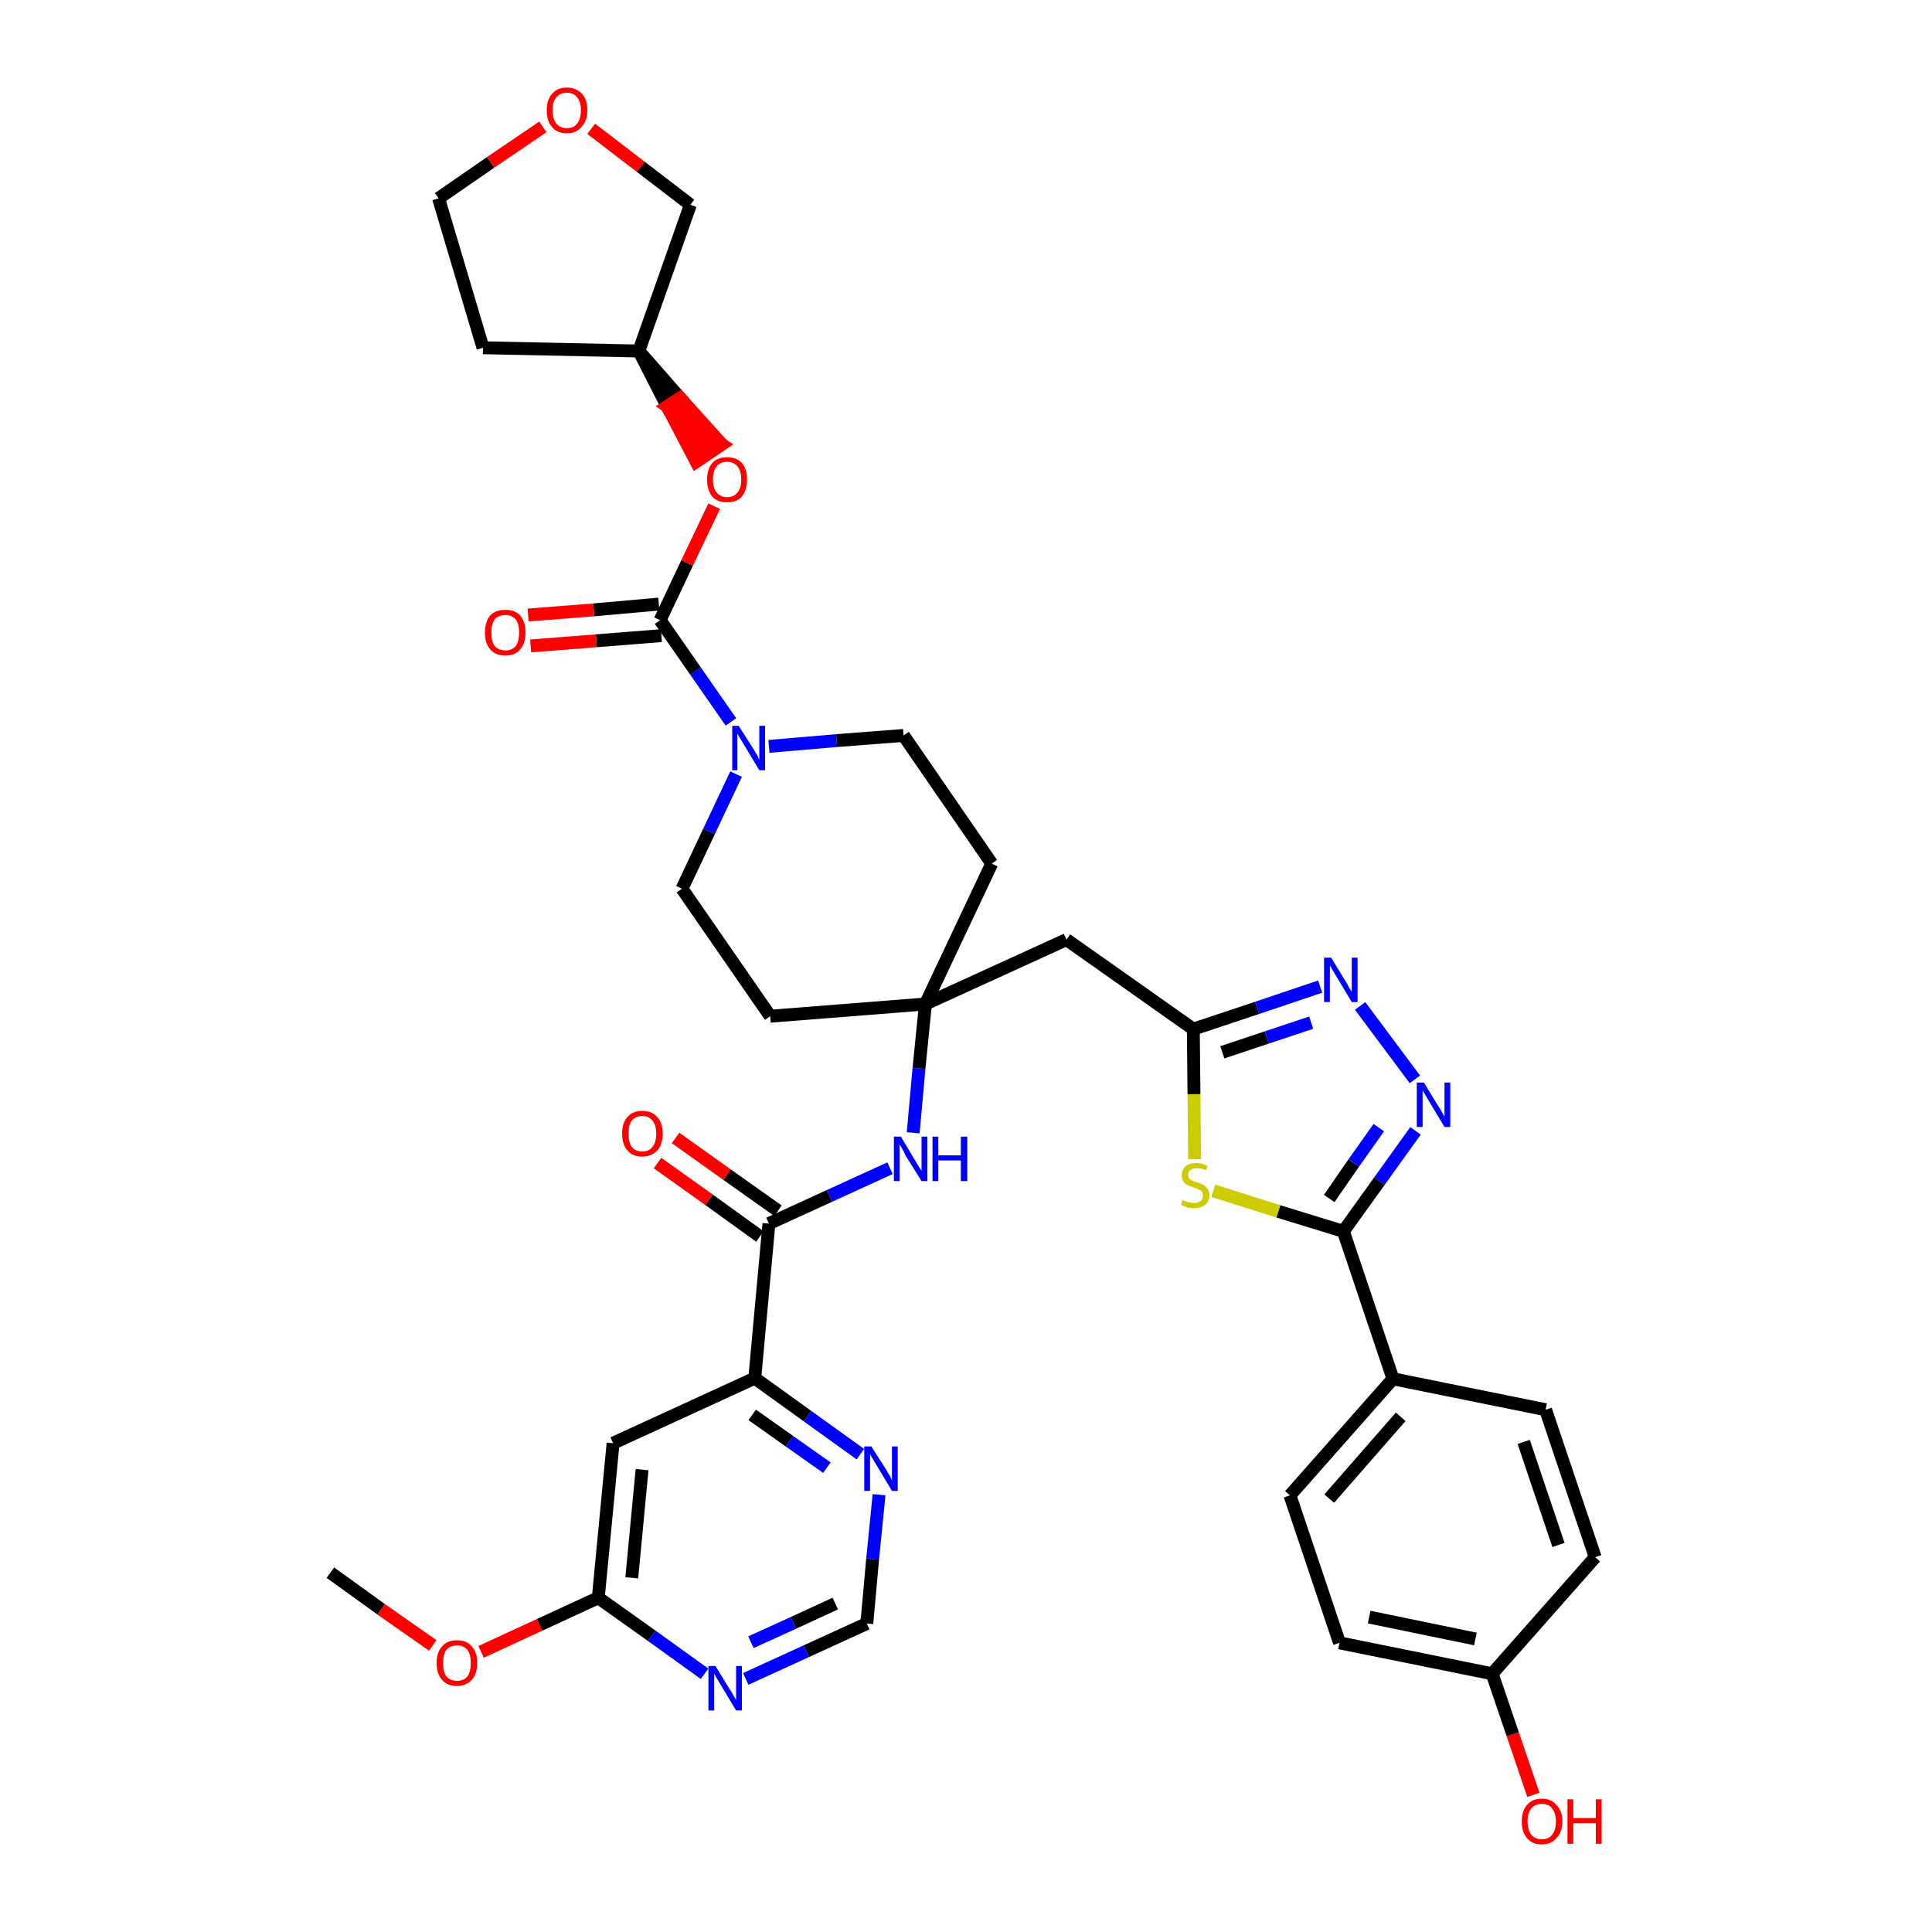 <?xml version='1.0' encoding='iso-8859-1'?>
<svg version='1.1' baseProfile='full'
              xmlns='http://www.w3.org/2000/svg'
                      xmlns:rdkit='http://www.rdkit.org/xml'
                      xmlns:xlink='http://www.w3.org/1999/xlink'
                  xml:space='preserve'
width='300px' height='300px' viewBox='0 0 300 300'>
<!-- END OF HEADER -->
<path class='bond-0 atom-0 atom-1' d='M 51.3,244.2 L 59.2,249.9' style='fill:none;fill-rule:evenodd;stroke:#000000;stroke-width:2.0px;stroke-linecap:butt;stroke-linejoin:miter;stroke-opacity:1' />
<path class='bond-0 atom-0 atom-1' d='M 59.2,249.9 L 67.2,255.5' style='fill:none;fill-rule:evenodd;stroke:#FF0000;stroke-width:2.0px;stroke-linecap:butt;stroke-linejoin:miter;stroke-opacity:1' />
<path class='bond-1 atom-1 atom-2' d='M 74.7,256.5 L 83.8,252.3' style='fill:none;fill-rule:evenodd;stroke:#FF0000;stroke-width:2.0px;stroke-linecap:butt;stroke-linejoin:miter;stroke-opacity:1' />
<path class='bond-1 atom-1 atom-2' d='M 83.8,252.3 L 92.9,248.1' style='fill:none;fill-rule:evenodd;stroke:#000000;stroke-width:2.0px;stroke-linecap:butt;stroke-linejoin:miter;stroke-opacity:1' />
<path class='bond-2 atom-2 atom-3' d='M 92.9,248.1 L 95.2,224.1' style='fill:none;fill-rule:evenodd;stroke:#000000;stroke-width:2.0px;stroke-linecap:butt;stroke-linejoin:miter;stroke-opacity:1' />
<path class='bond-2 atom-2 atom-3' d='M 98.1,245.0 L 99.7,228.2' style='fill:none;fill-rule:evenodd;stroke:#000000;stroke-width:2.0px;stroke-linecap:butt;stroke-linejoin:miter;stroke-opacity:1' />
<path class='bond-37 atom-37 atom-2' d='M 109.4,259.9 L 101.2,254.0' style='fill:none;fill-rule:evenodd;stroke:#0000FF;stroke-width:2.0px;stroke-linecap:butt;stroke-linejoin:miter;stroke-opacity:1' />
<path class='bond-37 atom-37 atom-2' d='M 101.2,254.0 L 92.9,248.1' style='fill:none;fill-rule:evenodd;stroke:#000000;stroke-width:2.0px;stroke-linecap:butt;stroke-linejoin:miter;stroke-opacity:1' />
<path class='bond-3 atom-3 atom-4' d='M 95.2,224.1 L 117.2,214.0' style='fill:none;fill-rule:evenodd;stroke:#000000;stroke-width:2.0px;stroke-linecap:butt;stroke-linejoin:miter;stroke-opacity:1' />
<path class='bond-4 atom-4 atom-5' d='M 117.2,214.0 L 119.4,190.0' style='fill:none;fill-rule:evenodd;stroke:#000000;stroke-width:2.0px;stroke-linecap:butt;stroke-linejoin:miter;stroke-opacity:1' />
<path class='bond-34 atom-4 atom-35' d='M 117.2,214.0 L 125.4,219.9' style='fill:none;fill-rule:evenodd;stroke:#000000;stroke-width:2.0px;stroke-linecap:butt;stroke-linejoin:miter;stroke-opacity:1' />
<path class='bond-34 atom-4 atom-35' d='M 125.4,219.9 L 133.6,225.8' style='fill:none;fill-rule:evenodd;stroke:#0000FF;stroke-width:2.0px;stroke-linecap:butt;stroke-linejoin:miter;stroke-opacity:1' />
<path class='bond-34 atom-4 atom-35' d='M 116.8,219.7 L 122.6,223.8' style='fill:none;fill-rule:evenodd;stroke:#000000;stroke-width:2.0px;stroke-linecap:butt;stroke-linejoin:miter;stroke-opacity:1' />
<path class='bond-34 atom-4 atom-35' d='M 122.6,223.8 L 128.4,227.9' style='fill:none;fill-rule:evenodd;stroke:#0000FF;stroke-width:2.0px;stroke-linecap:butt;stroke-linejoin:miter;stroke-opacity:1' />
<path class='bond-5 atom-5 atom-6' d='M 120.8,188.0 L 112.9,182.4' style='fill:none;fill-rule:evenodd;stroke:#000000;stroke-width:2.0px;stroke-linecap:butt;stroke-linejoin:miter;stroke-opacity:1' />
<path class='bond-5 atom-5 atom-6' d='M 112.9,182.4 L 104.9,176.7' style='fill:none;fill-rule:evenodd;stroke:#FF0000;stroke-width:2.0px;stroke-linecap:butt;stroke-linejoin:miter;stroke-opacity:1' />
<path class='bond-5 atom-5 atom-6' d='M 118.0,192.0 L 110.1,186.3' style='fill:none;fill-rule:evenodd;stroke:#000000;stroke-width:2.0px;stroke-linecap:butt;stroke-linejoin:miter;stroke-opacity:1' />
<path class='bond-5 atom-5 atom-6' d='M 110.1,186.3 L 102.1,180.6' style='fill:none;fill-rule:evenodd;stroke:#FF0000;stroke-width:2.0px;stroke-linecap:butt;stroke-linejoin:miter;stroke-opacity:1' />
<path class='bond-6 atom-5 atom-7' d='M 119.4,190.0 L 128.8,185.7' style='fill:none;fill-rule:evenodd;stroke:#000000;stroke-width:2.0px;stroke-linecap:butt;stroke-linejoin:miter;stroke-opacity:1' />
<path class='bond-6 atom-5 atom-7' d='M 128.8,185.7 L 138.2,181.4' style='fill:none;fill-rule:evenodd;stroke:#0000FF;stroke-width:2.0px;stroke-linecap:butt;stroke-linejoin:miter;stroke-opacity:1' />
<path class='bond-7 atom-7 atom-8' d='M 141.8,175.9 L 142.7,165.9' style='fill:none;fill-rule:evenodd;stroke:#0000FF;stroke-width:2.0px;stroke-linecap:butt;stroke-linejoin:miter;stroke-opacity:1' />
<path class='bond-7 atom-7 atom-8' d='M 142.7,165.9 L 143.7,155.9' style='fill:none;fill-rule:evenodd;stroke:#000000;stroke-width:2.0px;stroke-linecap:butt;stroke-linejoin:miter;stroke-opacity:1' />
<path class='bond-8 atom-8 atom-9' d='M 143.7,155.9 L 165.6,145.9' style='fill:none;fill-rule:evenodd;stroke:#000000;stroke-width:2.0px;stroke-linecap:butt;stroke-linejoin:miter;stroke-opacity:1' />
<path class='bond-21 atom-8 atom-22' d='M 143.7,155.9 L 119.6,157.8' style='fill:none;fill-rule:evenodd;stroke:#000000;stroke-width:2.0px;stroke-linecap:butt;stroke-linejoin:miter;stroke-opacity:1' />
<path class='bond-38 atom-34 atom-8' d='M 154.0,134.1 L 143.7,155.9' style='fill:none;fill-rule:evenodd;stroke:#000000;stroke-width:2.0px;stroke-linecap:butt;stroke-linejoin:miter;stroke-opacity:1' />
<path class='bond-9 atom-9 atom-10' d='M 165.6,145.9 L 185.3,159.8' style='fill:none;fill-rule:evenodd;stroke:#000000;stroke-width:2.0px;stroke-linecap:butt;stroke-linejoin:miter;stroke-opacity:1' />
<path class='bond-10 atom-10 atom-11' d='M 185.3,159.8 L 195.2,156.5' style='fill:none;fill-rule:evenodd;stroke:#000000;stroke-width:2.0px;stroke-linecap:butt;stroke-linejoin:miter;stroke-opacity:1' />
<path class='bond-10 atom-10 atom-11' d='M 195.2,156.5 L 205.0,153.2' style='fill:none;fill-rule:evenodd;stroke:#0000FF;stroke-width:2.0px;stroke-linecap:butt;stroke-linejoin:miter;stroke-opacity:1' />
<path class='bond-10 atom-10 atom-11' d='M 189.8,163.4 L 196.7,161.1' style='fill:none;fill-rule:evenodd;stroke:#000000;stroke-width:2.0px;stroke-linecap:butt;stroke-linejoin:miter;stroke-opacity:1' />
<path class='bond-10 atom-10 atom-11' d='M 196.7,161.1 L 203.6,158.8' style='fill:none;fill-rule:evenodd;stroke:#0000FF;stroke-width:2.0px;stroke-linecap:butt;stroke-linejoin:miter;stroke-opacity:1' />
<path class='bond-39 atom-21 atom-10' d='M 185.5,180.0 L 185.4,169.9' style='fill:none;fill-rule:evenodd;stroke:#CCCC00;stroke-width:2.0px;stroke-linecap:butt;stroke-linejoin:miter;stroke-opacity:1' />
<path class='bond-39 atom-21 atom-10' d='M 185.4,169.9 L 185.3,159.8' style='fill:none;fill-rule:evenodd;stroke:#000000;stroke-width:2.0px;stroke-linecap:butt;stroke-linejoin:miter;stroke-opacity:1' />
<path class='bond-11 atom-11 atom-12' d='M 211.2,156.2 L 219.7,167.6' style='fill:none;fill-rule:evenodd;stroke:#0000FF;stroke-width:2.0px;stroke-linecap:butt;stroke-linejoin:miter;stroke-opacity:1' />
<path class='bond-12 atom-12 atom-13' d='M 219.8,175.6 L 214.2,183.4' style='fill:none;fill-rule:evenodd;stroke:#0000FF;stroke-width:2.0px;stroke-linecap:butt;stroke-linejoin:miter;stroke-opacity:1' />
<path class='bond-12 atom-12 atom-13' d='M 214.2,183.4 L 208.6,191.2' style='fill:none;fill-rule:evenodd;stroke:#000000;stroke-width:2.0px;stroke-linecap:butt;stroke-linejoin:miter;stroke-opacity:1' />
<path class='bond-12 atom-12 atom-13' d='M 214.1,175.1 L 210.2,180.6' style='fill:none;fill-rule:evenodd;stroke:#0000FF;stroke-width:2.0px;stroke-linecap:butt;stroke-linejoin:miter;stroke-opacity:1' />
<path class='bond-12 atom-12 atom-13' d='M 210.2,180.6 L 206.4,186.1' style='fill:none;fill-rule:evenodd;stroke:#000000;stroke-width:2.0px;stroke-linecap:butt;stroke-linejoin:miter;stroke-opacity:1' />
<path class='bond-13 atom-13 atom-14' d='M 208.6,191.2 L 216.3,214.1' style='fill:none;fill-rule:evenodd;stroke:#000000;stroke-width:2.0px;stroke-linecap:butt;stroke-linejoin:miter;stroke-opacity:1' />
<path class='bond-20 atom-13 atom-21' d='M 208.6,191.2 L 198.5,188.1' style='fill:none;fill-rule:evenodd;stroke:#000000;stroke-width:2.0px;stroke-linecap:butt;stroke-linejoin:miter;stroke-opacity:1' />
<path class='bond-20 atom-13 atom-21' d='M 198.5,188.1 L 188.4,184.9' style='fill:none;fill-rule:evenodd;stroke:#CCCC00;stroke-width:2.0px;stroke-linecap:butt;stroke-linejoin:miter;stroke-opacity:1' />
<path class='bond-14 atom-14 atom-15' d='M 216.3,214.1 L 200.3,232.2' style='fill:none;fill-rule:evenodd;stroke:#000000;stroke-width:2.0px;stroke-linecap:butt;stroke-linejoin:miter;stroke-opacity:1' />
<path class='bond-14 atom-14 atom-15' d='M 217.5,220.0 L 206.4,232.7' style='fill:none;fill-rule:evenodd;stroke:#000000;stroke-width:2.0px;stroke-linecap:butt;stroke-linejoin:miter;stroke-opacity:1' />
<path class='bond-41 atom-20 atom-14' d='M 240.0,218.9 L 216.3,214.1' style='fill:none;fill-rule:evenodd;stroke:#000000;stroke-width:2.0px;stroke-linecap:butt;stroke-linejoin:miter;stroke-opacity:1' />
<path class='bond-15 atom-15 atom-16' d='M 200.3,232.2 L 208.0,255.1' style='fill:none;fill-rule:evenodd;stroke:#000000;stroke-width:2.0px;stroke-linecap:butt;stroke-linejoin:miter;stroke-opacity:1' />
<path class='bond-16 atom-16 atom-17' d='M 208.0,255.1 L 231.7,259.9' style='fill:none;fill-rule:evenodd;stroke:#000000;stroke-width:2.0px;stroke-linecap:butt;stroke-linejoin:miter;stroke-opacity:1' />
<path class='bond-16 atom-16 atom-17' d='M 212.6,251.1 L 229.1,254.5' style='fill:none;fill-rule:evenodd;stroke:#000000;stroke-width:2.0px;stroke-linecap:butt;stroke-linejoin:miter;stroke-opacity:1' />
<path class='bond-17 atom-17 atom-18' d='M 231.7,259.9 L 234.9,269.3' style='fill:none;fill-rule:evenodd;stroke:#000000;stroke-width:2.0px;stroke-linecap:butt;stroke-linejoin:miter;stroke-opacity:1' />
<path class='bond-17 atom-17 atom-18' d='M 234.9,269.3 L 238.1,278.7' style='fill:none;fill-rule:evenodd;stroke:#FF0000;stroke-width:2.0px;stroke-linecap:butt;stroke-linejoin:miter;stroke-opacity:1' />
<path class='bond-18 atom-17 atom-19' d='M 231.7,259.9 L 247.7,241.8' style='fill:none;fill-rule:evenodd;stroke:#000000;stroke-width:2.0px;stroke-linecap:butt;stroke-linejoin:miter;stroke-opacity:1' />
<path class='bond-19 atom-19 atom-20' d='M 247.7,241.8 L 240.0,218.9' style='fill:none;fill-rule:evenodd;stroke:#000000;stroke-width:2.0px;stroke-linecap:butt;stroke-linejoin:miter;stroke-opacity:1' />
<path class='bond-19 atom-19 atom-20' d='M 242.0,239.9 L 236.6,223.9' style='fill:none;fill-rule:evenodd;stroke:#000000;stroke-width:2.0px;stroke-linecap:butt;stroke-linejoin:miter;stroke-opacity:1' />
<path class='bond-22 atom-22 atom-23' d='M 119.6,157.8 L 105.9,138.0' style='fill:none;fill-rule:evenodd;stroke:#000000;stroke-width:2.0px;stroke-linecap:butt;stroke-linejoin:miter;stroke-opacity:1' />
<path class='bond-23 atom-23 atom-24' d='M 105.9,138.0 L 110.1,129.1' style='fill:none;fill-rule:evenodd;stroke:#000000;stroke-width:2.0px;stroke-linecap:butt;stroke-linejoin:miter;stroke-opacity:1' />
<path class='bond-23 atom-23 atom-24' d='M 110.1,129.1 L 114.3,120.2' style='fill:none;fill-rule:evenodd;stroke:#0000FF;stroke-width:2.0px;stroke-linecap:butt;stroke-linejoin:miter;stroke-opacity:1' />
<path class='bond-24 atom-24 atom-25' d='M 113.5,112.1 L 108.0,104.2' style='fill:none;fill-rule:evenodd;stroke:#0000FF;stroke-width:2.0px;stroke-linecap:butt;stroke-linejoin:miter;stroke-opacity:1' />
<path class='bond-24 atom-24 atom-25' d='M 108.0,104.2 L 102.5,96.3' style='fill:none;fill-rule:evenodd;stroke:#000000;stroke-width:2.0px;stroke-linecap:butt;stroke-linejoin:miter;stroke-opacity:1' />
<path class='bond-32 atom-24 atom-33' d='M 119.4,115.9 L 129.9,115.0' style='fill:none;fill-rule:evenodd;stroke:#0000FF;stroke-width:2.0px;stroke-linecap:butt;stroke-linejoin:miter;stroke-opacity:1' />
<path class='bond-32 atom-24 atom-33' d='M 129.9,115.0 L 140.3,114.2' style='fill:none;fill-rule:evenodd;stroke:#000000;stroke-width:2.0px;stroke-linecap:butt;stroke-linejoin:miter;stroke-opacity:1' />
<path class='bond-25 atom-25 atom-26' d='M 102.3,93.8 L 92.2,94.7' style='fill:none;fill-rule:evenodd;stroke:#000000;stroke-width:2.0px;stroke-linecap:butt;stroke-linejoin:miter;stroke-opacity:1' />
<path class='bond-25 atom-25 atom-26' d='M 92.2,94.7 L 82.0,95.5' style='fill:none;fill-rule:evenodd;stroke:#FF0000;stroke-width:2.0px;stroke-linecap:butt;stroke-linejoin:miter;stroke-opacity:1' />
<path class='bond-25 atom-25 atom-26' d='M 102.7,98.7 L 92.6,99.5' style='fill:none;fill-rule:evenodd;stroke:#000000;stroke-width:2.0px;stroke-linecap:butt;stroke-linejoin:miter;stroke-opacity:1' />
<path class='bond-25 atom-25 atom-26' d='M 92.6,99.5 L 82.4,100.3' style='fill:none;fill-rule:evenodd;stroke:#FF0000;stroke-width:2.0px;stroke-linecap:butt;stroke-linejoin:miter;stroke-opacity:1' />
<path class='bond-26 atom-25 atom-27' d='M 102.5,96.3 L 106.7,87.4' style='fill:none;fill-rule:evenodd;stroke:#000000;stroke-width:2.0px;stroke-linecap:butt;stroke-linejoin:miter;stroke-opacity:1' />
<path class='bond-26 atom-25 atom-27' d='M 106.7,87.4 L 110.9,78.6' style='fill:none;fill-rule:evenodd;stroke:#FF0000;stroke-width:2.0px;stroke-linecap:butt;stroke-linejoin:miter;stroke-opacity:1' />
<path class='bond-27 atom-28 atom-27' d='M 99.2,54.5 L 103.6,63.1 L 105.6,61.8 Z' style='fill:#000000;fill-rule:evenodd;fill-opacity:1;stroke:#000000;stroke-width:2.0px;stroke-linecap:butt;stroke-linejoin:miter;stroke-opacity:1;' />
<path class='bond-27 atom-28 atom-27' d='M 103.6,63.1 L 112.1,69.0 L 108.1,71.7 Z' style='fill:#FF0000;fill-rule:evenodd;fill-opacity:1;stroke:#FF0000;stroke-width:2.0px;stroke-linecap:butt;stroke-linejoin:miter;stroke-opacity:1;' />
<path class='bond-27 atom-28 atom-27' d='M 103.6,63.1 L 105.6,61.8 L 112.1,69.0 Z' style='fill:#FF0000;fill-rule:evenodd;fill-opacity:1;stroke:#FF0000;stroke-width:2.0px;stroke-linecap:butt;stroke-linejoin:miter;stroke-opacity:1;' />
<path class='bond-28 atom-28 atom-29' d='M 99.2,54.5 L 75.0,54.0' style='fill:none;fill-rule:evenodd;stroke:#000000;stroke-width:2.0px;stroke-linecap:butt;stroke-linejoin:miter;stroke-opacity:1' />
<path class='bond-40 atom-32 atom-28' d='M 107.2,31.8 L 99.2,54.5' style='fill:none;fill-rule:evenodd;stroke:#000000;stroke-width:2.0px;stroke-linecap:butt;stroke-linejoin:miter;stroke-opacity:1' />
<path class='bond-29 atom-29 atom-30' d='M 75.0,54.0 L 68.1,30.8' style='fill:none;fill-rule:evenodd;stroke:#000000;stroke-width:2.0px;stroke-linecap:butt;stroke-linejoin:miter;stroke-opacity:1' />
<path class='bond-30 atom-30 atom-31' d='M 68.1,30.8 L 76.2,25.2' style='fill:none;fill-rule:evenodd;stroke:#000000;stroke-width:2.0px;stroke-linecap:butt;stroke-linejoin:miter;stroke-opacity:1' />
<path class='bond-30 atom-30 atom-31' d='M 76.2,25.2 L 84.3,19.7' style='fill:none;fill-rule:evenodd;stroke:#FF0000;stroke-width:2.0px;stroke-linecap:butt;stroke-linejoin:miter;stroke-opacity:1' />
<path class='bond-31 atom-31 atom-32' d='M 91.8,20.0 L 99.5,25.9' style='fill:none;fill-rule:evenodd;stroke:#FF0000;stroke-width:2.0px;stroke-linecap:butt;stroke-linejoin:miter;stroke-opacity:1' />
<path class='bond-31 atom-31 atom-32' d='M 99.5,25.9 L 107.2,31.8' style='fill:none;fill-rule:evenodd;stroke:#000000;stroke-width:2.0px;stroke-linecap:butt;stroke-linejoin:miter;stroke-opacity:1' />
<path class='bond-33 atom-33 atom-34' d='M 140.3,114.2 L 154.0,134.1' style='fill:none;fill-rule:evenodd;stroke:#000000;stroke-width:2.0px;stroke-linecap:butt;stroke-linejoin:miter;stroke-opacity:1' />
<path class='bond-35 atom-35 atom-36' d='M 136.5,232.1 L 135.5,242.1' style='fill:none;fill-rule:evenodd;stroke:#0000FF;stroke-width:2.0px;stroke-linecap:butt;stroke-linejoin:miter;stroke-opacity:1' />
<path class='bond-35 atom-35 atom-36' d='M 135.5,242.1 L 134.6,252.1' style='fill:none;fill-rule:evenodd;stroke:#000000;stroke-width:2.0px;stroke-linecap:butt;stroke-linejoin:miter;stroke-opacity:1' />
<path class='bond-36 atom-36 atom-37' d='M 134.6,252.1 L 125.2,256.4' style='fill:none;fill-rule:evenodd;stroke:#000000;stroke-width:2.0px;stroke-linecap:butt;stroke-linejoin:miter;stroke-opacity:1' />
<path class='bond-36 atom-36 atom-37' d='M 125.2,256.4 L 115.8,260.7' style='fill:none;fill-rule:evenodd;stroke:#0000FF;stroke-width:2.0px;stroke-linecap:butt;stroke-linejoin:miter;stroke-opacity:1' />
<path class='bond-36 atom-36 atom-37' d='M 129.7,249.0 L 123.2,252.0' style='fill:none;fill-rule:evenodd;stroke:#000000;stroke-width:2.0px;stroke-linecap:butt;stroke-linejoin:miter;stroke-opacity:1' />
<path class='bond-36 atom-36 atom-37' d='M 123.2,252.0 L 116.6,255.0' style='fill:none;fill-rule:evenodd;stroke:#0000FF;stroke-width:2.0px;stroke-linecap:butt;stroke-linejoin:miter;stroke-opacity:1' />
<path  class='atom-1' d='M 67.8 258.2
Q 67.8 256.6, 68.6 255.7
Q 69.4 254.7, 71.0 254.7
Q 72.5 254.7, 73.3 255.7
Q 74.1 256.6, 74.1 258.2
Q 74.1 259.9, 73.3 260.8
Q 72.4 261.8, 71.0 261.8
Q 69.4 261.8, 68.6 260.8
Q 67.8 259.9, 67.8 258.2
M 71.0 261.0
Q 72.0 261.0, 72.6 260.3
Q 73.1 259.6, 73.1 258.2
Q 73.1 256.9, 72.6 256.2
Q 72.0 255.5, 71.0 255.5
Q 69.9 255.5, 69.3 256.2
Q 68.8 256.9, 68.8 258.2
Q 68.8 259.6, 69.3 260.3
Q 69.9 261.0, 71.0 261.0
' fill='#FF0000'/>
<path  class='atom-6' d='M 96.6 176.0
Q 96.6 174.4, 97.4 173.5
Q 98.2 172.5, 99.7 172.5
Q 101.3 172.5, 102.1 173.5
Q 102.9 174.4, 102.9 176.0
Q 102.9 177.7, 102.1 178.6
Q 101.2 179.6, 99.7 179.6
Q 98.2 179.6, 97.4 178.6
Q 96.6 177.7, 96.6 176.0
M 99.7 178.8
Q 100.8 178.8, 101.3 178.1
Q 101.9 177.4, 101.9 176.0
Q 101.9 174.7, 101.3 174.0
Q 100.8 173.3, 99.7 173.3
Q 98.7 173.3, 98.1 174.0
Q 97.6 174.7, 97.6 176.0
Q 97.6 177.4, 98.1 178.1
Q 98.7 178.8, 99.7 178.8
' fill='#FF0000'/>
<path  class='atom-7' d='M 139.9 176.5
L 142.1 180.2
Q 142.3 180.5, 142.7 181.2
Q 143.1 181.8, 143.1 181.8
L 143.1 176.5
L 144.0 176.5
L 144.0 183.4
L 143.1 183.4
L 140.6 179.4
Q 140.4 178.9, 140.1 178.4
Q 139.8 177.9, 139.7 177.7
L 139.7 183.4
L 138.8 183.4
L 138.8 176.5
L 139.9 176.5
' fill='#0000FF'/>
<path  class='atom-7' d='M 144.8 176.5
L 145.7 176.5
L 145.7 179.4
L 149.2 179.4
L 149.2 176.5
L 150.2 176.5
L 150.2 183.4
L 149.2 183.4
L 149.2 180.2
L 145.7 180.2
L 145.7 183.4
L 144.8 183.4
L 144.8 176.5
' fill='#0000FF'/>
<path  class='atom-11' d='M 206.7 148.7
L 208.9 152.3
Q 209.2 152.7, 209.5 153.4
Q 209.9 154.0, 209.9 154.0
L 209.9 148.7
L 210.8 148.7
L 210.8 155.6
L 209.9 155.6
L 207.5 151.6
Q 207.2 151.1, 206.9 150.6
Q 206.6 150.1, 206.5 149.9
L 206.5 155.6
L 205.6 155.6
L 205.6 148.7
L 206.7 148.7
' fill='#0000FF'/>
<path  class='atom-12' d='M 221.1 168.1
L 223.3 171.7
Q 223.6 172.1, 223.9 172.7
Q 224.3 173.4, 224.3 173.4
L 224.3 168.1
L 225.2 168.1
L 225.2 175.0
L 224.3 175.0
L 221.9 171.0
Q 221.6 170.5, 221.3 170.0
Q 221.0 169.5, 220.9 169.3
L 220.9 175.0
L 220.0 175.0
L 220.0 168.1
L 221.1 168.1
' fill='#0000FF'/>
<path  class='atom-18' d='M 236.3 282.8
Q 236.3 281.2, 237.1 280.3
Q 237.9 279.3, 239.4 279.3
Q 240.9 279.3, 241.7 280.3
Q 242.6 281.2, 242.6 282.8
Q 242.6 284.5, 241.7 285.4
Q 240.9 286.4, 239.4 286.4
Q 237.9 286.4, 237.1 285.4
Q 236.3 284.5, 236.3 282.8
M 239.4 285.6
Q 240.5 285.6, 241.0 284.9
Q 241.6 284.2, 241.6 282.8
Q 241.6 281.5, 241.0 280.8
Q 240.5 280.1, 239.4 280.1
Q 238.4 280.1, 237.8 280.8
Q 237.2 281.5, 237.2 282.8
Q 237.2 284.2, 237.8 284.9
Q 238.4 285.6, 239.4 285.6
' fill='#FF0000'/>
<path  class='atom-18' d='M 243.4 279.4
L 244.3 279.4
L 244.3 282.3
L 247.8 282.3
L 247.8 279.4
L 248.7 279.4
L 248.7 286.3
L 247.8 286.3
L 247.8 283.1
L 244.3 283.1
L 244.3 286.3
L 243.4 286.3
L 243.4 279.4
' fill='#FF0000'/>
<path  class='atom-21' d='M 183.6 186.3
Q 183.7 186.4, 184.0 186.5
Q 184.4 186.6, 184.7 186.7
Q 185.1 186.8, 185.4 186.8
Q 186.1 186.8, 186.4 186.5
Q 186.8 186.2, 186.8 185.6
Q 186.8 185.3, 186.6 185.0
Q 186.4 184.8, 186.1 184.7
Q 185.8 184.5, 185.4 184.4
Q 184.8 184.2, 184.4 184.0
Q 184.0 183.9, 183.8 183.5
Q 183.5 183.1, 183.5 182.5
Q 183.5 181.7, 184.1 181.1
Q 184.7 180.6, 185.8 180.6
Q 186.6 180.6, 187.5 181.0
L 187.3 181.7
Q 186.5 181.4, 185.9 181.4
Q 185.2 181.4, 184.8 181.7
Q 184.5 181.9, 184.5 182.4
Q 184.5 182.8, 184.7 183.0
Q 184.9 183.2, 185.1 183.3
Q 185.4 183.5, 185.9 183.6
Q 186.5 183.8, 186.9 184.0
Q 187.2 184.2, 187.5 184.6
Q 187.8 185.0, 187.8 185.6
Q 187.8 186.6, 187.1 187.1
Q 186.5 187.6, 185.4 187.6
Q 184.8 187.6, 184.4 187.5
Q 183.9 187.3, 183.4 187.1
L 183.6 186.3
' fill='#CCCC00'/>
<path  class='atom-24' d='M 114.7 112.7
L 117.0 116.3
Q 117.2 116.7, 117.6 117.3
Q 117.9 118.0, 117.9 118.0
L 117.9 112.7
L 118.8 112.7
L 118.8 119.6
L 117.9 119.6
L 115.5 115.6
Q 115.2 115.1, 114.9 114.6
Q 114.6 114.1, 114.5 113.9
L 114.5 119.6
L 113.7 119.6
L 113.7 112.7
L 114.7 112.7
' fill='#0000FF'/>
<path  class='atom-26' d='M 75.3 98.2
Q 75.3 96.6, 76.1 95.6
Q 76.9 94.7, 78.5 94.7
Q 80.0 94.7, 80.8 95.6
Q 81.6 96.6, 81.6 98.2
Q 81.6 99.9, 80.8 100.8
Q 80.0 101.8, 78.5 101.8
Q 76.9 101.8, 76.1 100.8
Q 75.3 99.9, 75.3 98.2
M 78.5 101.0
Q 79.5 101.0, 80.1 100.3
Q 80.6 99.6, 80.6 98.2
Q 80.6 96.9, 80.1 96.2
Q 79.5 95.5, 78.5 95.5
Q 77.4 95.5, 76.8 96.2
Q 76.3 96.9, 76.3 98.2
Q 76.3 99.6, 76.8 100.3
Q 77.4 101.0, 78.5 101.0
' fill='#FF0000'/>
<path  class='atom-27' d='M 109.8 74.5
Q 109.8 72.8, 110.6 71.9
Q 111.4 71.0, 112.9 71.0
Q 114.4 71.0, 115.2 71.9
Q 116.0 72.8, 116.0 74.5
Q 116.0 76.1, 115.2 77.1
Q 114.4 78.0, 112.9 78.0
Q 111.4 78.0, 110.6 77.1
Q 109.8 76.1, 109.8 74.5
M 112.9 77.2
Q 113.9 77.2, 114.5 76.5
Q 115.1 75.8, 115.1 74.5
Q 115.1 73.1, 114.5 72.4
Q 113.9 71.7, 112.9 71.7
Q 111.9 71.7, 111.3 72.4
Q 110.7 73.1, 110.7 74.5
Q 110.7 75.8, 111.3 76.5
Q 111.9 77.2, 112.9 77.2
' fill='#FF0000'/>
<path  class='atom-31' d='M 84.9 17.1
Q 84.9 15.5, 85.7 14.6
Q 86.5 13.6, 88.0 13.6
Q 89.5 13.6, 90.4 14.6
Q 91.2 15.5, 91.2 17.1
Q 91.2 18.8, 90.3 19.7
Q 89.5 20.7, 88.0 20.7
Q 86.5 20.7, 85.7 19.7
Q 84.9 18.8, 84.9 17.1
M 88.0 19.9
Q 89.1 19.9, 89.6 19.2
Q 90.2 18.5, 90.2 17.1
Q 90.2 15.8, 89.6 15.1
Q 89.1 14.4, 88.0 14.4
Q 87.0 14.4, 86.4 15.1
Q 85.8 15.8, 85.8 17.1
Q 85.8 18.5, 86.4 19.2
Q 87.0 19.9, 88.0 19.9
' fill='#FF0000'/>
<path  class='atom-35' d='M 135.3 224.6
L 137.6 228.2
Q 137.8 228.6, 138.2 229.2
Q 138.5 229.9, 138.5 229.9
L 138.5 224.6
L 139.4 224.6
L 139.4 231.5
L 138.5 231.5
L 136.1 227.5
Q 135.8 227.0, 135.5 226.5
Q 135.2 226.0, 135.1 225.8
L 135.1 231.5
L 134.2 231.5
L 134.2 224.6
L 135.3 224.6
' fill='#0000FF'/>
<path  class='atom-37' d='M 111.1 258.7
L 113.3 262.3
Q 113.6 262.7, 113.9 263.3
Q 114.3 264.0, 114.3 264.0
L 114.3 258.7
L 115.2 258.7
L 115.2 265.6
L 114.3 265.6
L 111.9 261.6
Q 111.6 261.1, 111.3 260.6
Q 111.0 260.1, 110.9 259.9
L 110.9 265.6
L 110.0 265.6
L 110.0 258.7
L 111.1 258.7
' fill='#0000FF'/>
</svg>
